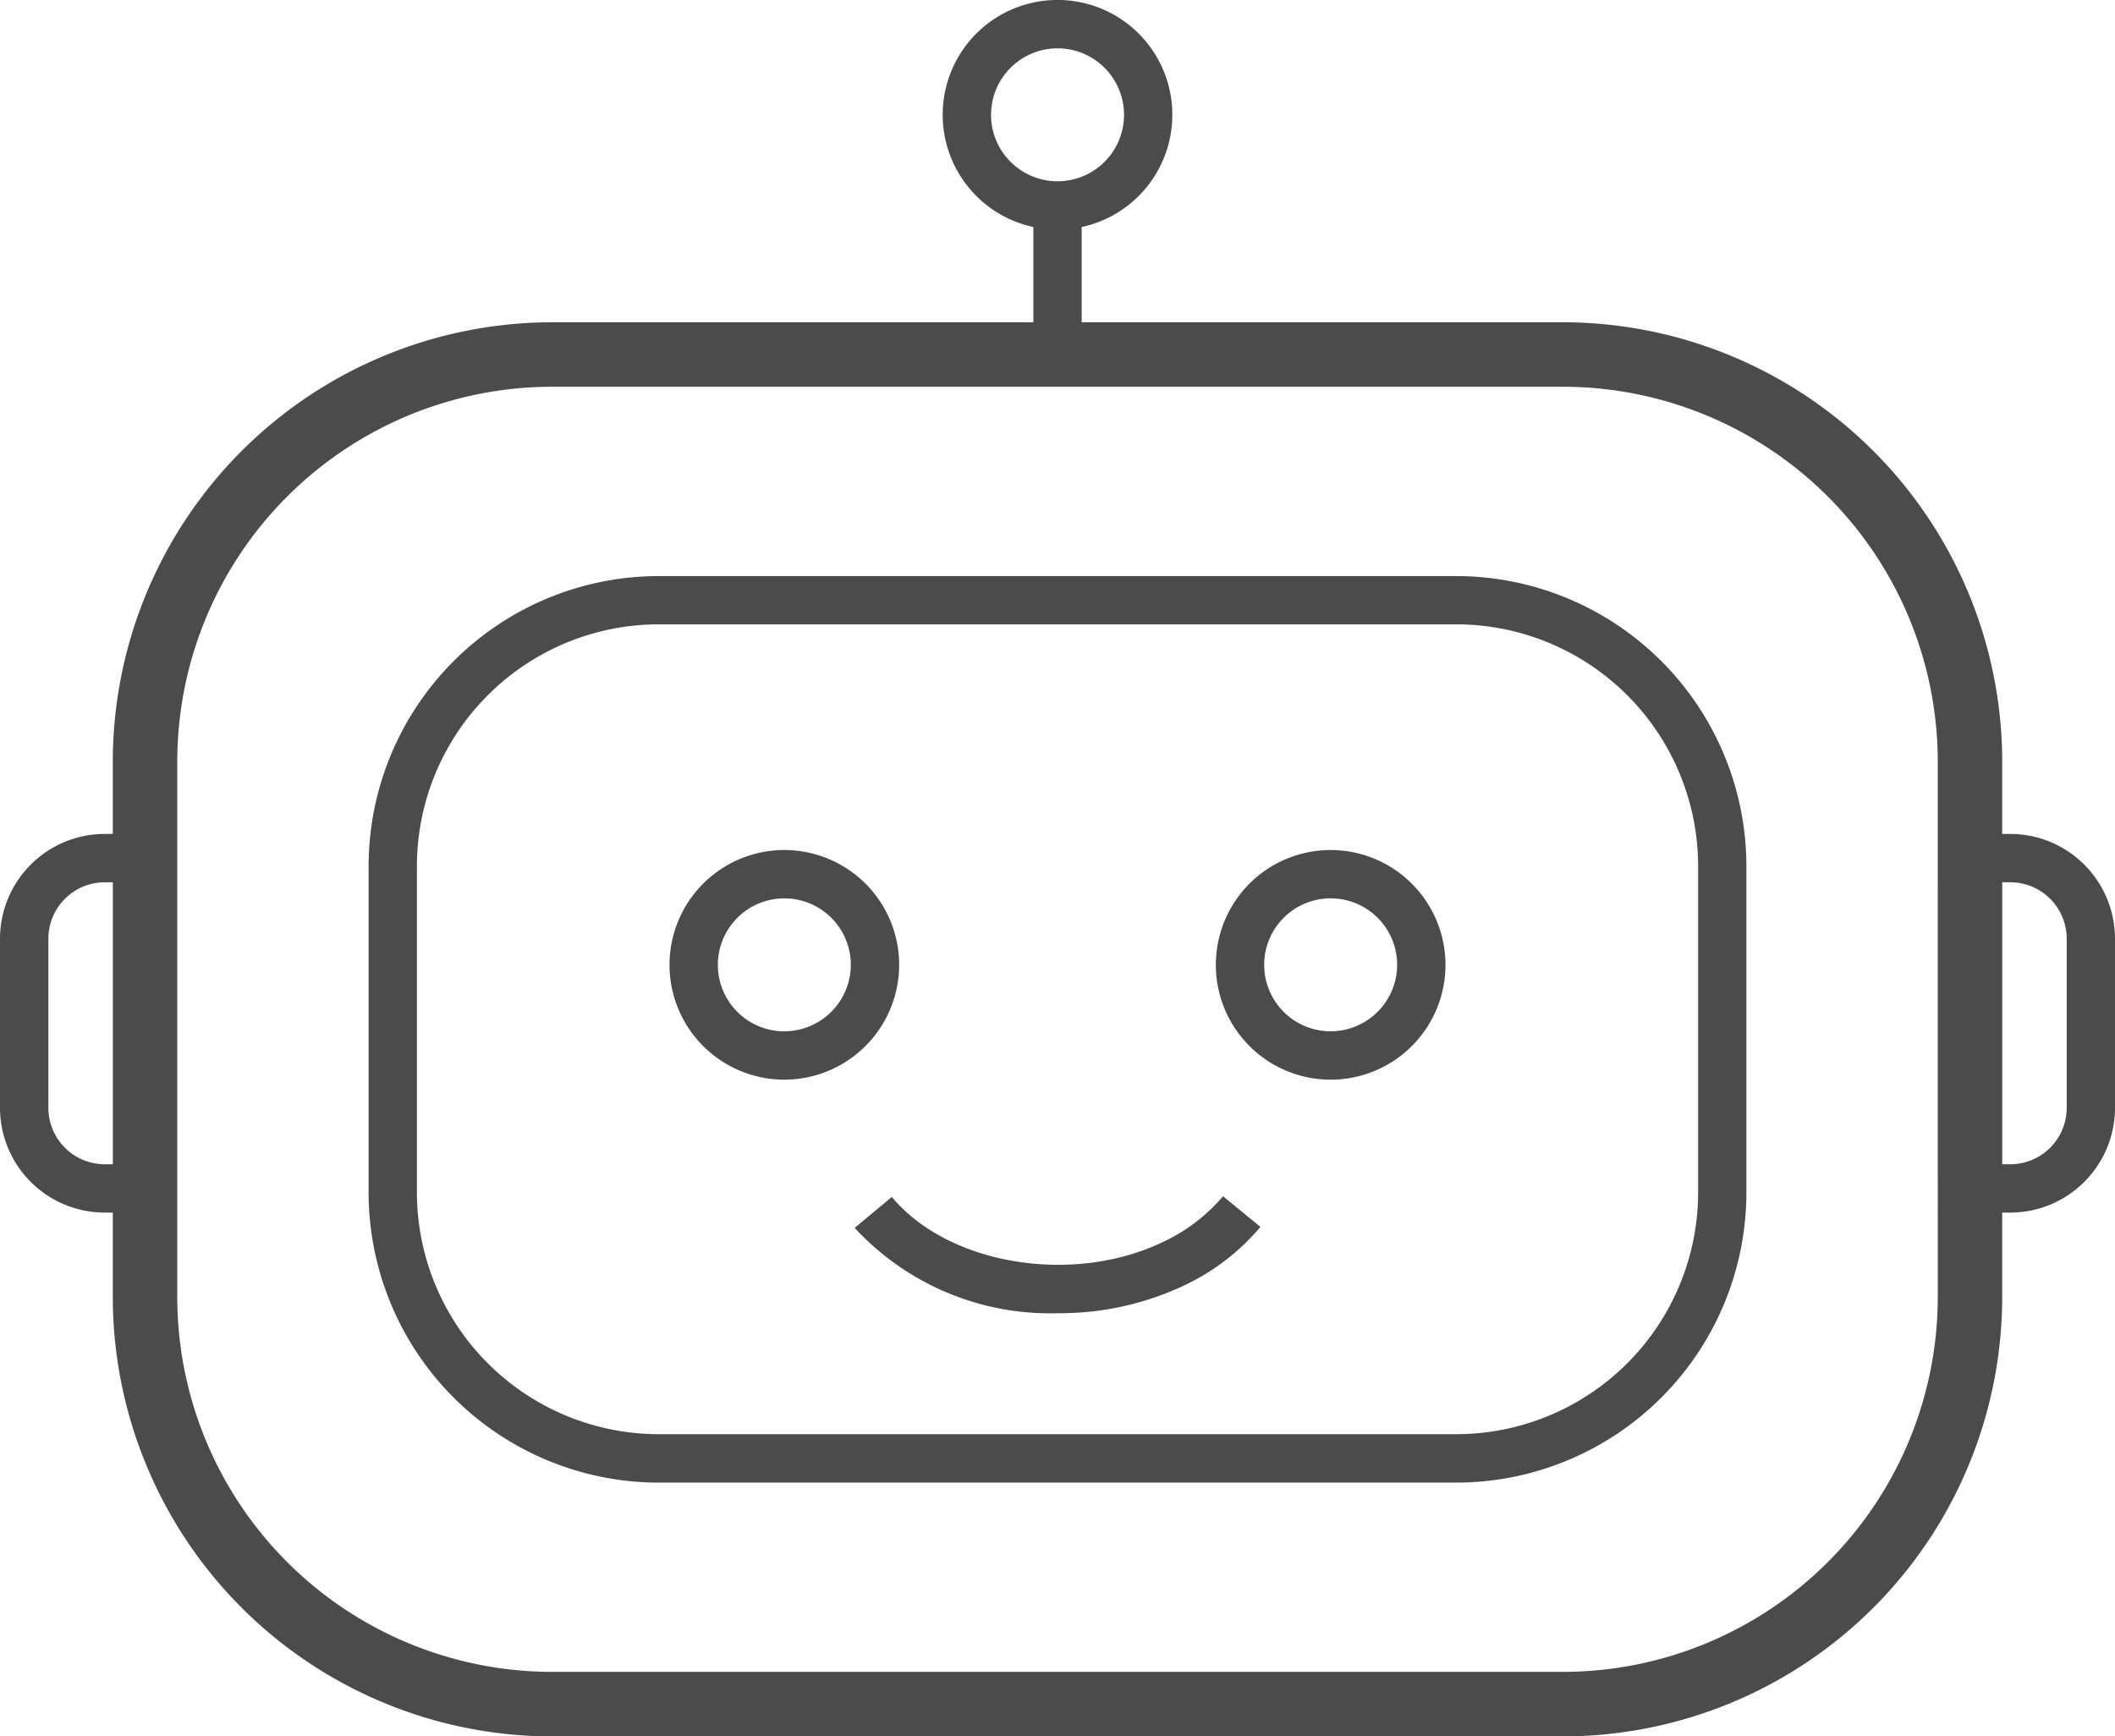 <svg xmlns="http://www.w3.org/2000/svg" width="95.25" height="78.196" viewBox="0 0 95.25 78.196"><defs><style>.a{fill:#4b4b4b;}</style></defs><g transform="translate(-161.75 -228)"><path class="a" d="M233.611,263.75H197.687a13.077,13.077,0,0,0-13.063,13.063v14.7a13.077,13.077,0,0,0,13.063,13.063h35.924a13.077,13.077,0,0,0,13.063-13.063v-14.7A13.077,13.077,0,0,0,233.611,263.75ZM244.5,291.509a10.9,10.9,0,0,1-10.886,10.886H197.687A10.9,10.9,0,0,1,186.8,291.509v-14.7a10.9,10.9,0,0,1,10.886-10.886h35.924A10.9,10.9,0,0,1,244.5,276.813Z" transform="translate(-6.274 -9.806)"/><path class="a" d="M213.64,285.921a5.171,5.171,0,1,0-5.171,5.171A5.176,5.176,0,0,0,213.64,285.921Zm-5.171,2.994a2.994,2.994,0,1,1,2.994-2.994A3,3,0,0,1,208.47,288.914Z" transform="translate(-11.396 -14.469)"/><path class="a" d="M242.372,280.75a5.171,5.171,0,1,0,5.171,5.171A5.176,5.176,0,0,0,242.372,280.75Zm0,8.164a2.994,2.994,0,1,1,2.994-2.994A3,3,0,0,1,242.372,288.914Z" transform="translate(-20.695 -14.469)"/><path class="a" d="M252.283,265.556h-.363V262.29a19.8,19.8,0,0,0-19.776-19.776H210.464v-4.29a5.171,5.171,0,1,0-2.177,0v4.29H186.606A19.8,19.8,0,0,0,166.83,262.29v3.266h-.363a4.723,4.723,0,0,0-4.717,4.717v7.62a4.723,4.723,0,0,0,4.717,4.717h.363v3.81A19.8,19.8,0,0,0,186.606,306.2h45.539A19.8,19.8,0,0,0,251.92,286.42v-3.81h.363A4.723,4.723,0,0,0,257,277.893v-7.62A4.723,4.723,0,0,0,252.283,265.556Zm-45.9-32.385a2.994,2.994,0,1,1,2.994,2.994A3,3,0,0,1,206.381,233.171Zm-39.914,47.262a2.543,2.543,0,0,1-2.54-2.54v-7.62a2.543,2.543,0,0,1,2.54-2.54h.363v12.7Zm82.55,5.987a16.892,16.892,0,0,1-16.873,16.873H186.606a16.892,16.892,0,0,1-16.873-16.873V262.29a16.892,16.892,0,0,1,16.873-16.873h45.539a16.892,16.892,0,0,1,16.873,16.873Zm5.806-8.527a2.543,2.543,0,0,1-2.54,2.54h-.363v-12.7h.363a2.543,2.543,0,0,1,2.54,2.54Z"/><path class="a" d="M228.662,304.3c-4.074,1.952-9.661,1.02-12.2-2.033l-1.673,1.393a11.981,11.981,0,0,0,9.164,3.843,13.137,13.137,0,0,0,5.65-1.239,10.137,10.137,0,0,0,3.459-2.648l-1.684-1.381A7.947,7.947,0,0,1,228.662,304.3Z" transform="translate(-14.548 -20.362)"/></g></svg>